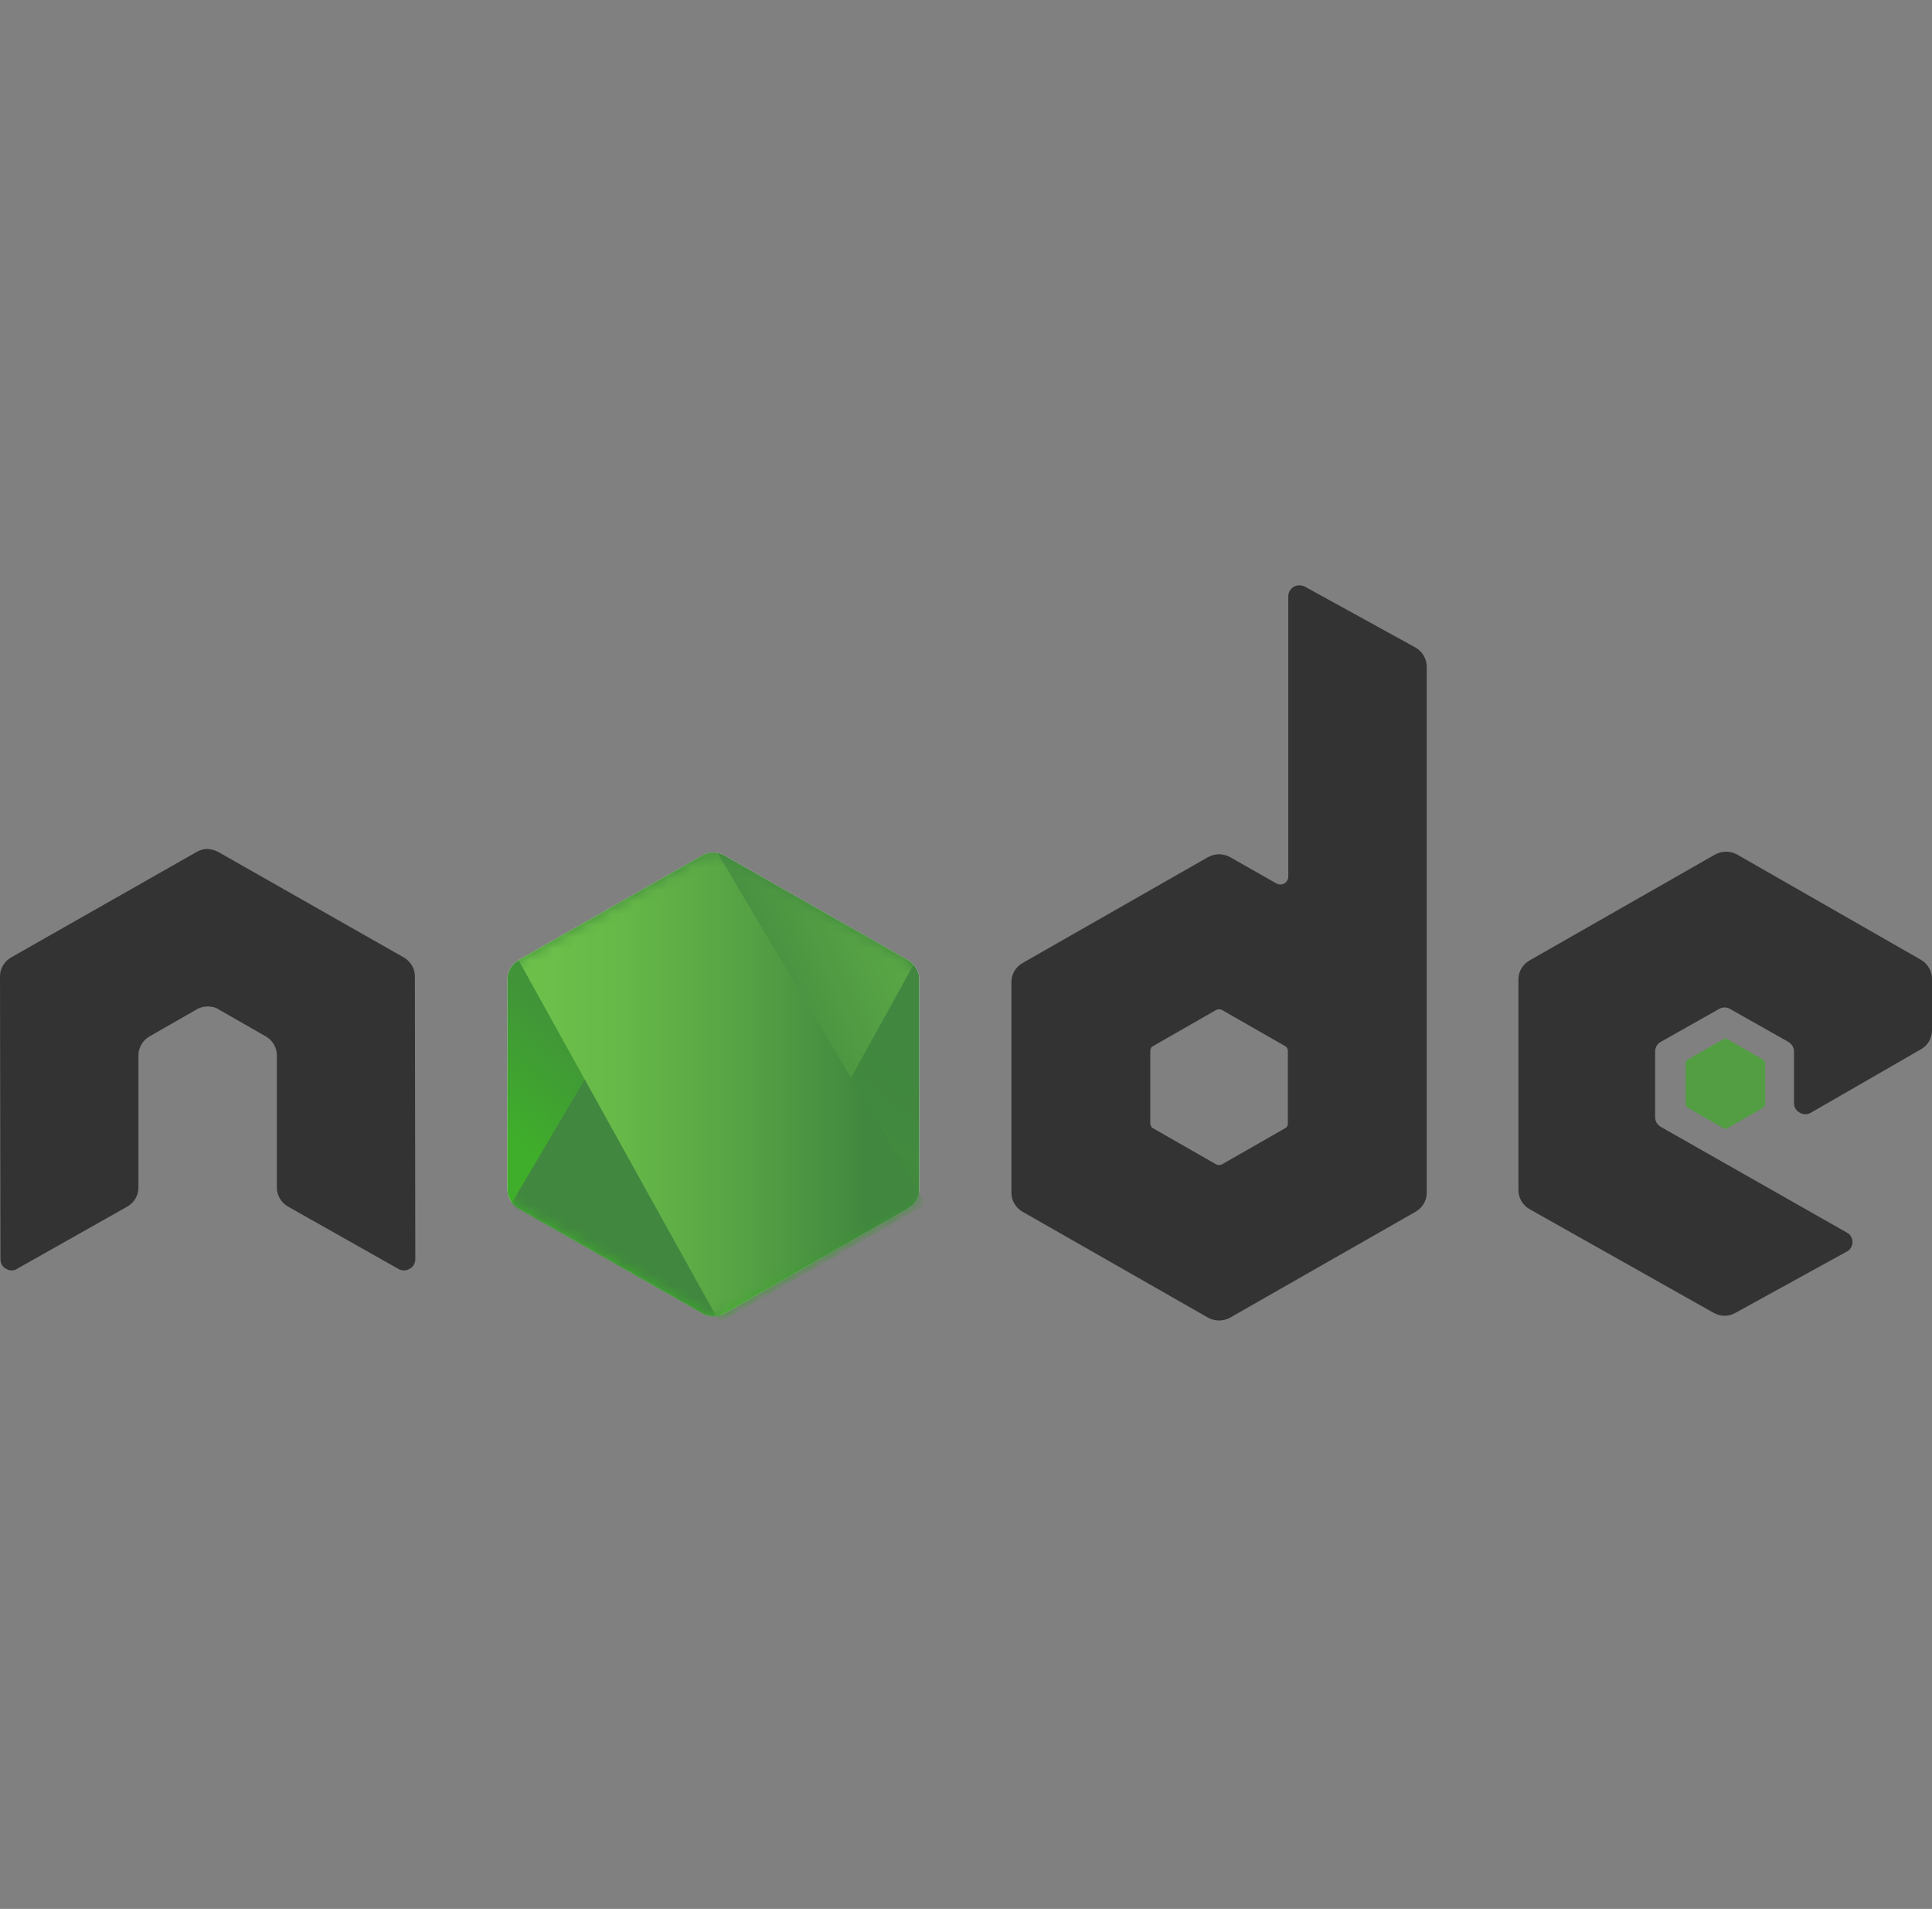 <svg width="166" height="164" viewBox="0 0 166 164" fill="none" xmlns="http://www.w3.org/2000/svg">
<rect x="0" y="0" width="166" height="164" fill="#808080" stroke="none"/>
<path fill-rule="evenodd" clip-rule="evenodd" d="M35.647 83.875C35.647 83.208 35.271 82.578 34.671 82.244L18.761 73.199C18.499 73.05 18.198 72.976 17.898 72.939H17.748C17.448 72.939 17.148 73.05 16.885 73.199L0.976 82.244C0.375 82.578 0 83.208 0 83.875L0.038 108.193C0.038 108.527 0.225 108.86 0.525 109.009C0.825 109.194 1.201 109.194 1.463 109.009L10.919 103.671C11.519 103.337 11.895 102.707 11.895 102.04V90.659C11.895 89.992 12.27 89.361 12.87 89.028L16.885 86.729C17.185 86.544 17.523 86.47 17.861 86.47C18.198 86.47 18.536 86.544 18.799 86.729L22.814 89.028C23.414 89.361 23.789 89.992 23.789 90.659V102.04C23.789 102.707 24.165 103.337 24.765 103.671L34.221 109.009C34.521 109.194 34.896 109.194 35.196 109.009C35.496 108.86 35.684 108.527 35.684 108.193L35.647 83.875Z" fill="#333333"/>
<path fill-rule="evenodd" clip-rule="evenodd" d="M112.117 50.4C111.817 50.252 111.442 50.252 111.179 50.4C110.879 50.586 110.691 50.882 110.691 51.216V75.312C110.691 75.534 110.579 75.757 110.354 75.905C110.129 76.016 109.904 76.016 109.678 75.905L105.701 73.644C105.101 73.31 104.388 73.31 103.787 73.644L87.878 82.726C87.277 83.059 86.902 83.69 86.902 84.357V102.484C86.902 103.152 87.277 103.782 87.878 104.115L103.787 113.198C104.388 113.531 105.101 113.531 105.701 113.198L121.611 104.115C122.211 103.782 122.586 103.152 122.586 102.484V57.295C122.586 56.591 122.211 55.961 121.611 55.627L112.117 50.4ZM110.654 96.516C110.654 96.701 110.579 96.85 110.429 96.924L104.988 100.038C104.838 100.112 104.65 100.112 104.5 100.038L99.059 96.924C98.909 96.85 98.834 96.664 98.834 96.516V90.288C98.834 90.103 98.909 89.954 99.059 89.88L104.5 86.766C104.65 86.692 104.838 86.692 104.988 86.766L110.429 89.88C110.579 89.954 110.654 90.14 110.654 90.288V96.516Z" fill="#333333"/>
<path fill-rule="evenodd" clip-rule="evenodd" d="M165.062 90.14C165.662 89.806 166 89.176 166 88.509V84.097C166 83.43 165.625 82.8 165.062 82.466L149.265 73.421C148.665 73.087 147.952 73.087 147.351 73.421L131.442 82.503C130.841 82.837 130.466 83.467 130.466 84.134V102.262C130.466 102.929 130.841 103.559 131.442 103.893L147.239 112.79C147.839 113.124 148.552 113.124 149.115 112.79L158.683 107.526C158.983 107.378 159.171 107.044 159.171 106.71C159.171 106.377 158.983 106.043 158.683 105.895L142.698 96.813C142.398 96.627 142.211 96.331 142.211 95.997V90.325C142.211 89.992 142.398 89.658 142.698 89.51L147.689 86.692C147.989 86.507 148.364 86.507 148.665 86.692L153.655 89.51C153.955 89.695 154.143 89.992 154.143 90.325V94.774C154.143 95.107 154.33 95.441 154.631 95.589C154.931 95.775 155.306 95.775 155.606 95.589L165.062 90.14Z" fill="#333333"/>
<path fill-rule="evenodd" clip-rule="evenodd" d="M148.064 89.287C148.177 89.213 148.327 89.213 148.439 89.287L151.479 91.03C151.591 91.104 151.666 91.215 151.666 91.363V94.848C151.666 94.996 151.591 95.107 151.479 95.181L148.439 96.924C148.327 96.998 148.177 96.998 148.064 96.924L145.025 95.181C144.912 95.107 144.837 94.996 144.837 94.848V91.363C144.837 91.215 144.912 91.104 145.025 91.03L148.064 89.287Z" fill="#539E43"/>
<path fill-rule="evenodd" clip-rule="evenodd" d="M62.25 73.495C61.65 73.162 60.937 73.162 60.336 73.495L44.539 82.503C43.939 82.837 43.601 83.467 43.601 84.135V102.188C43.601 102.855 43.976 103.485 44.539 103.819L60.336 112.827C60.937 113.161 61.65 113.161 62.25 112.827L78.047 103.819C78.647 103.485 78.985 102.855 78.985 102.188V84.135C78.985 83.467 78.61 82.837 78.047 82.503L62.25 73.495Z" fill="white"/>
<path fill-rule="evenodd" clip-rule="evenodd" d="M62.25 73.495C61.65 73.162 60.937 73.162 60.336 73.495L44.539 82.503C43.939 82.837 43.601 83.467 43.601 84.135V102.188C43.601 102.855 43.976 103.485 44.539 103.819L60.336 112.827C60.937 113.161 61.65 113.161 62.25 112.827L78.047 103.819C78.647 103.485 78.985 102.855 78.985 102.188V84.135C78.985 83.467 78.61 82.837 78.047 82.503L62.25 73.495Z" fill="url(#paint0_linear_3_122)"/>
<mask id="mask0_3_122" style="mask-type:luminance" maskUnits="userSpaceOnUse" x="43" y="73" width="36" height="41">
<path fill-rule="evenodd" clip-rule="evenodd" d="M62.25 73.495C61.65 73.162 60.937 73.162 60.336 73.495L44.539 82.503C43.939 82.837 43.601 83.467 43.601 84.135V102.188C43.601 102.855 43.976 103.485 44.539 103.819L60.336 112.827C60.937 113.161 61.65 113.161 62.25 112.827L78.047 103.819C78.647 103.485 78.985 102.855 78.985 102.188V84.135C78.985 83.467 78.61 82.837 78.047 82.503L62.25 73.495Z" fill="white"/>
</mask>
<g mask="url(#mask0_3_122)">
<path fill-rule="evenodd" clip-rule="evenodd" d="M78.085 82.503L62.213 73.495C62.063 73.421 61.875 73.347 61.725 73.31L43.939 103.411C44.089 103.597 44.277 103.745 44.465 103.856L60.337 112.864C60.787 113.124 61.312 113.198 61.8 113.049L78.498 82.874C78.385 82.726 78.235 82.615 78.085 82.503Z" fill="url(#paint1_linear_3_122)"/>
</g>
<mask id="mask1_3_122" style="mask-type:luminance" maskUnits="userSpaceOnUse" x="43" y="73" width="36" height="41">
<path fill-rule="evenodd" clip-rule="evenodd" d="M62.25 73.495C61.65 73.162 60.937 73.162 60.336 73.495L44.539 82.503C43.939 82.837 43.601 83.467 43.601 84.135V102.188C43.601 102.855 43.976 103.485 44.539 103.819L60.336 112.827C60.937 113.161 61.65 113.161 62.25 112.827L78.047 103.819C78.647 103.485 78.985 102.855 78.985 102.188V84.135C78.985 83.467 78.61 82.837 78.047 82.503L62.25 73.495Z" fill="white"/>
</mask>
<g mask="url(#mask1_3_122)">
<path fill-rule="evenodd" clip-rule="evenodd" d="M78.122 103.819C78.572 103.559 78.91 103.115 79.06 102.633L61.65 73.273C61.199 73.199 60.712 73.236 60.299 73.495L44.539 82.466L61.537 113.087C61.762 113.049 62.025 112.975 62.25 112.864L78.122 103.819Z" fill="url(#paint2_linear_3_122)"/>
<path fill-rule="evenodd" clip-rule="evenodd" d="M78.122 103.819L62.288 112.827C62.062 112.938 61.837 113.012 61.575 113.049L61.875 113.606L79.435 103.559V103.337L78.985 102.596C78.91 103.115 78.572 103.559 78.122 103.819Z" fill="url(#paint3_linear_3_122)"/>
<path fill-rule="evenodd" clip-rule="evenodd" d="M78.122 103.819L62.288 112.827C62.062 112.938 61.837 113.012 61.575 113.049L61.875 113.606L79.435 103.559V103.337L78.985 102.596C78.91 103.115 78.572 103.559 78.122 103.819Z" fill="url(#paint4_linear_3_122)"/>
</g>
<defs>
<linearGradient id="paint0_linear_3_122" x1="57.881" y1="75.147" x2="41.308" y2="95.448" gradientUnits="userSpaceOnUse">
<stop stop-color="#41873F"/>
<stop offset="0.329" stop-color="#418B3D"/>
<stop offset="0.635" stop-color="#419637"/>
<stop offset="0.932" stop-color="#3FA92D"/>
<stop offset="1" stop-color="#3FAE2A"/>
</linearGradient>
<linearGradient id="paint1_linear_3_122" x1="68.23" y1="117.817" x2="110.151" y2="100.866" gradientUnits="userSpaceOnUse">
<stop offset="0.138" stop-color="#41873F"/>
<stop offset="0.403" stop-color="#54A044"/>
<stop offset="0.714" stop-color="#66B848"/>
<stop offset="0.908" stop-color="#6CC04A"/>
</linearGradient>
<linearGradient id="paint2_linear_3_122" x1="43.024" y1="114.259" x2="79.578" y2="114.259" gradientUnits="userSpaceOnUse">
<stop offset="0.092" stop-color="#6CC04A"/>
<stop offset="0.286" stop-color="#66B848"/>
<stop offset="0.597" stop-color="#54A044"/>
<stop offset="0.862" stop-color="#41873F"/>
</linearGradient>
<linearGradient id="paint3_linear_3_122" x1="43.024" y1="119.397" x2="79.578" y2="119.397" gradientUnits="userSpaceOnUse">
<stop offset="0.092" stop-color="#6CC04A"/>
<stop offset="0.286" stop-color="#66B848"/>
<stop offset="0.597" stop-color="#54A044"/>
<stop offset="0.862" stop-color="#41873F"/>
</linearGradient>
<linearGradient id="paint4_linear_3_122" x1="39.257" y1="76.652" x2="35.893" y2="122.484" gradientUnits="userSpaceOnUse">
<stop stop-color="#41873F"/>
<stop offset="0.329" stop-color="#418B3D"/>
<stop offset="0.635" stop-color="#419637"/>
<stop offset="0.932" stop-color="#3FA92D"/>
<stop offset="1" stop-color="#3FAE2A"/>
</linearGradient>
</defs>
</svg>
